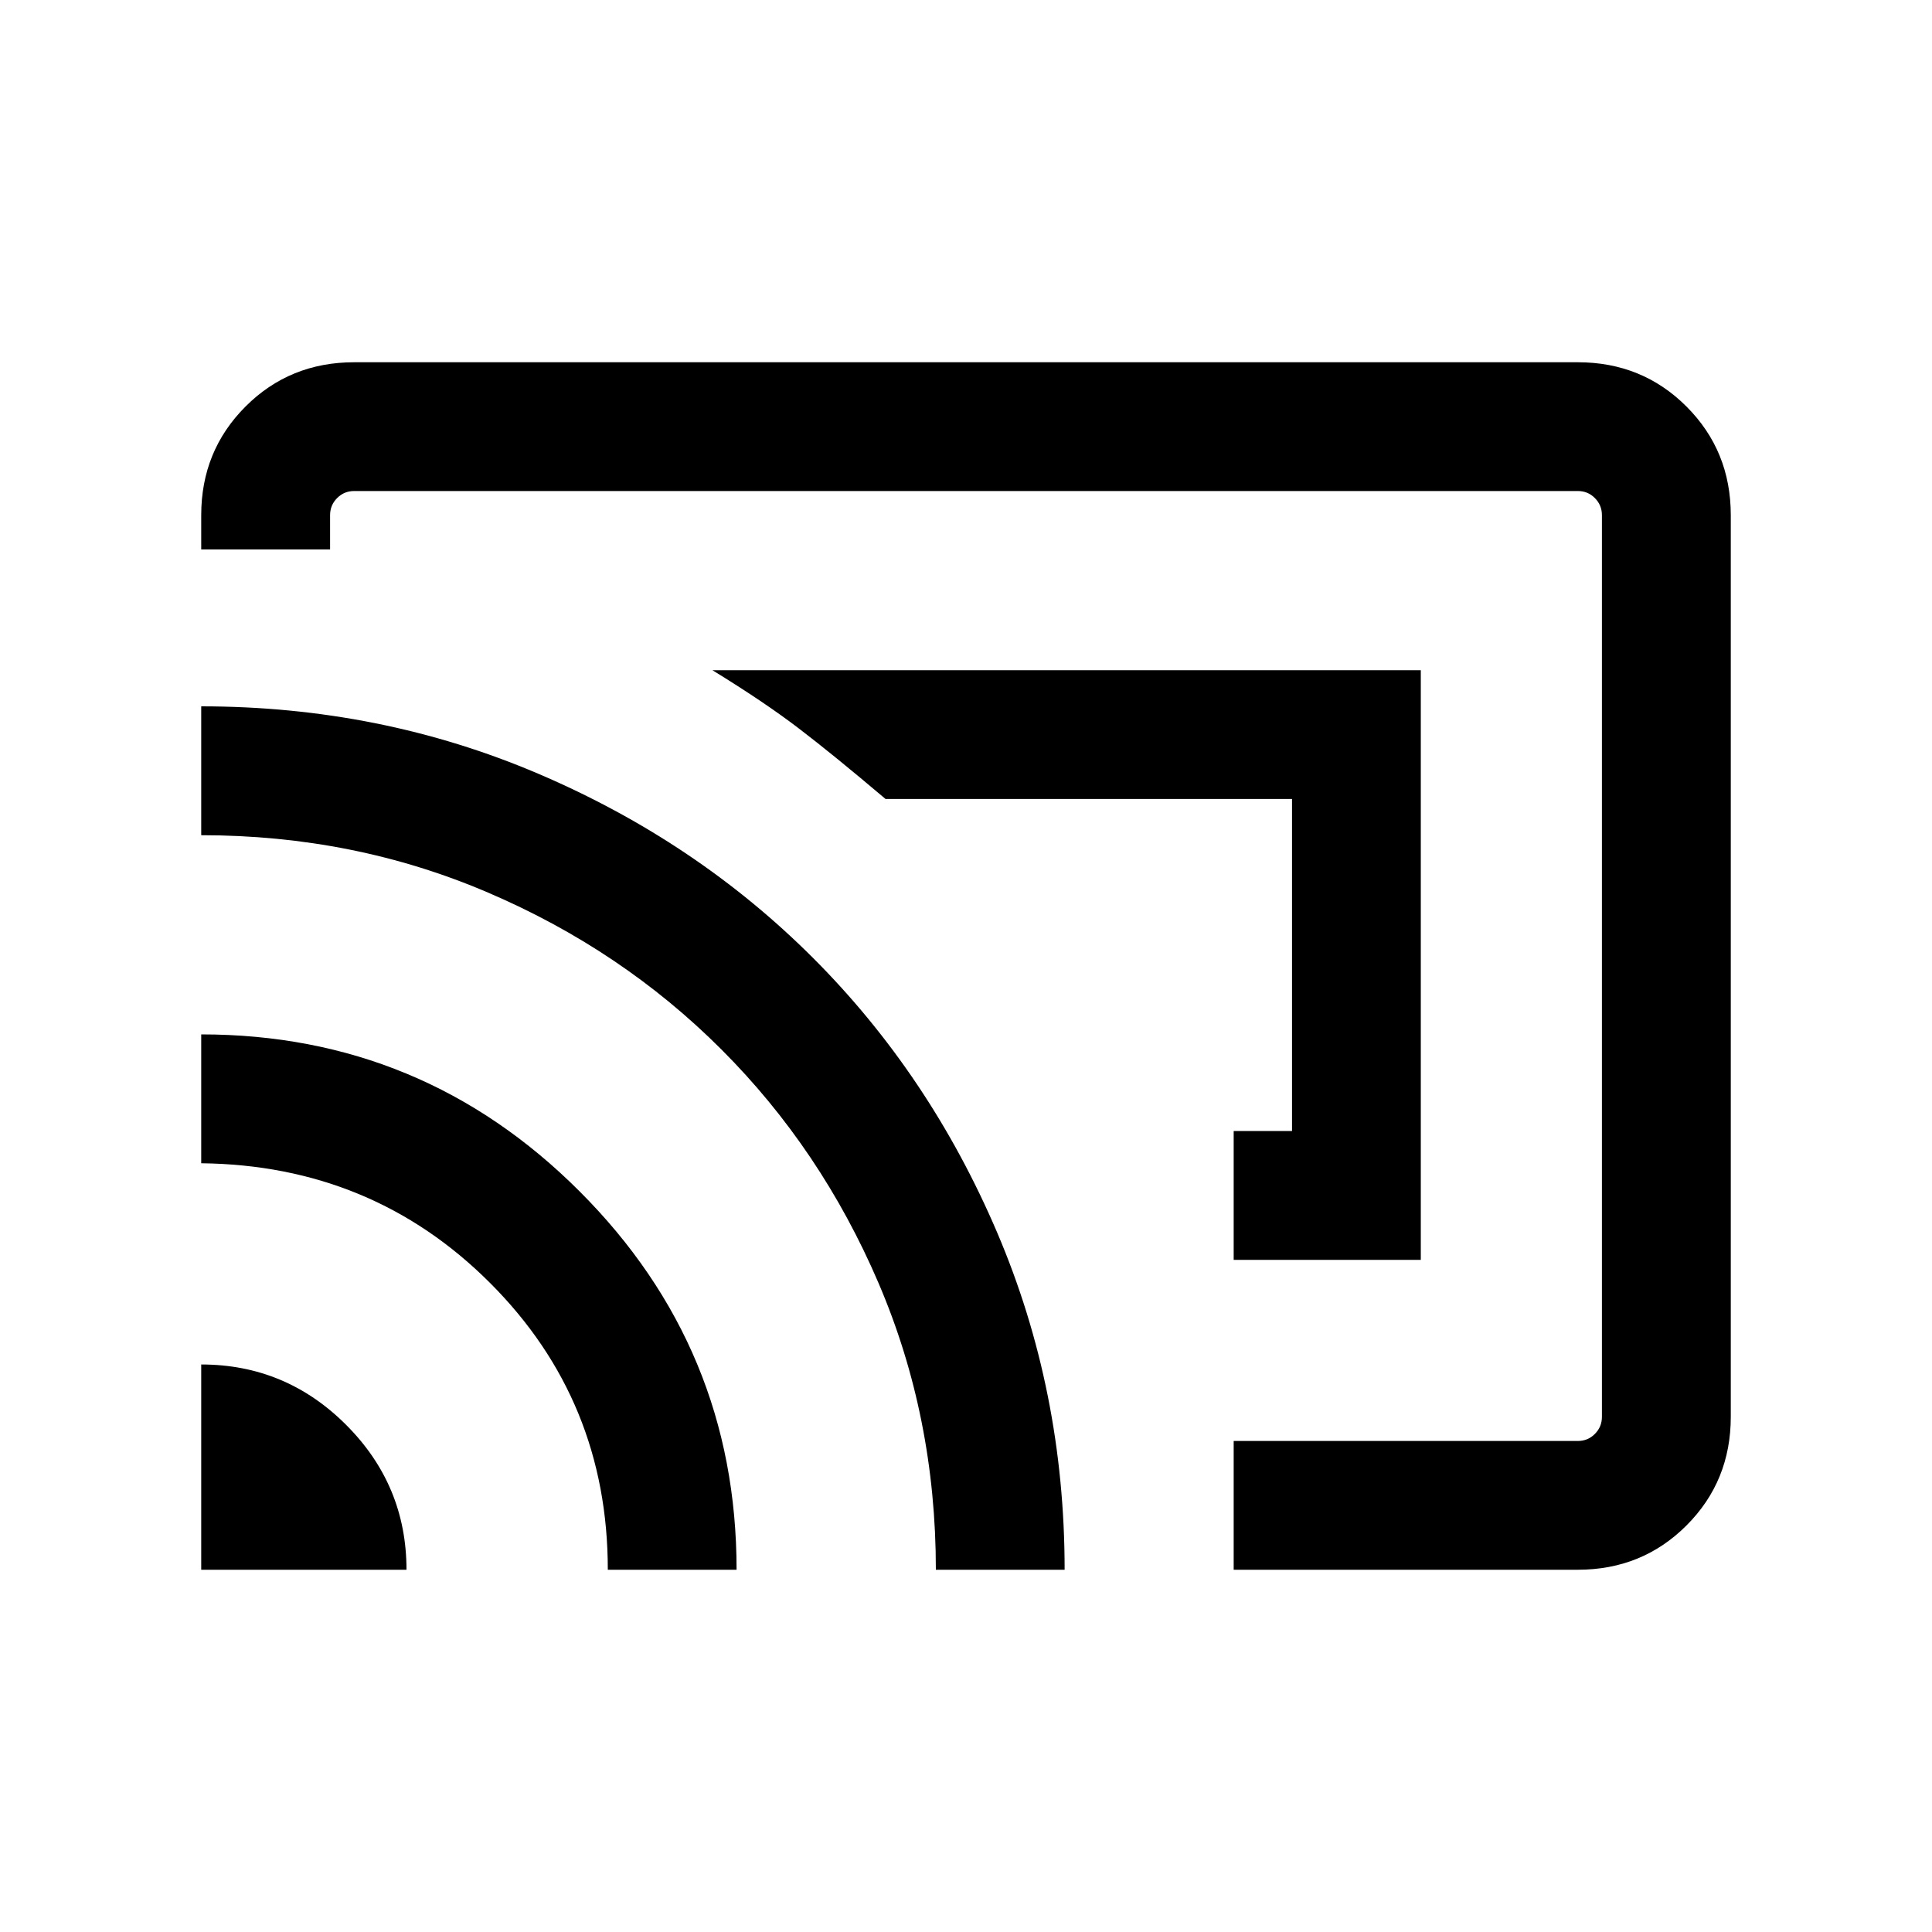 <svg xmlns="http://www.w3.org/2000/svg" height="20" width="20"><path d="M12.771 13.042H14.708V6.938H7.375Q7.917 7.271 8.271 7.542Q8.625 7.812 9.167 8.271H13.375V11.708H12.771ZM12.771 16.25V14.917H16.333Q16.438 14.917 16.51 14.844Q16.583 14.771 16.583 14.667V5.333Q16.583 5.229 16.51 5.156Q16.438 5.083 16.333 5.083H3.667Q3.562 5.083 3.49 5.156Q3.417 5.229 3.417 5.333V5.688H2.083V5.333Q2.083 4.667 2.542 4.208Q3 3.75 3.667 3.75H16.333Q17 3.75 17.458 4.208Q17.917 4.667 17.917 5.333V14.667Q17.917 15.333 17.458 15.792Q17 16.25 16.333 16.25ZM2.083 16.25H4.208Q4.208 15.375 3.583 14.75Q2.958 14.125 2.083 14.125ZM6.292 16.25H7.625Q7.625 13.958 6 12.333Q4.375 10.708 2.083 10.708V12.042Q3.854 12.062 5.073 13.281Q6.292 14.5 6.292 16.25ZM9.688 16.25H11.021Q11.021 14.396 10.323 12.76Q9.625 11.125 8.417 9.917Q7.208 8.708 5.573 8.01Q3.938 7.312 2.083 7.312V8.646Q3.667 8.646 5.052 9.24Q6.438 9.833 7.469 10.865Q8.5 11.896 9.094 13.281Q9.688 14.667 9.688 16.25ZM11.271 10.646Q11.271 10.646 11.271 10.646Q11.271 10.646 11.271 10.646Z"/></svg>